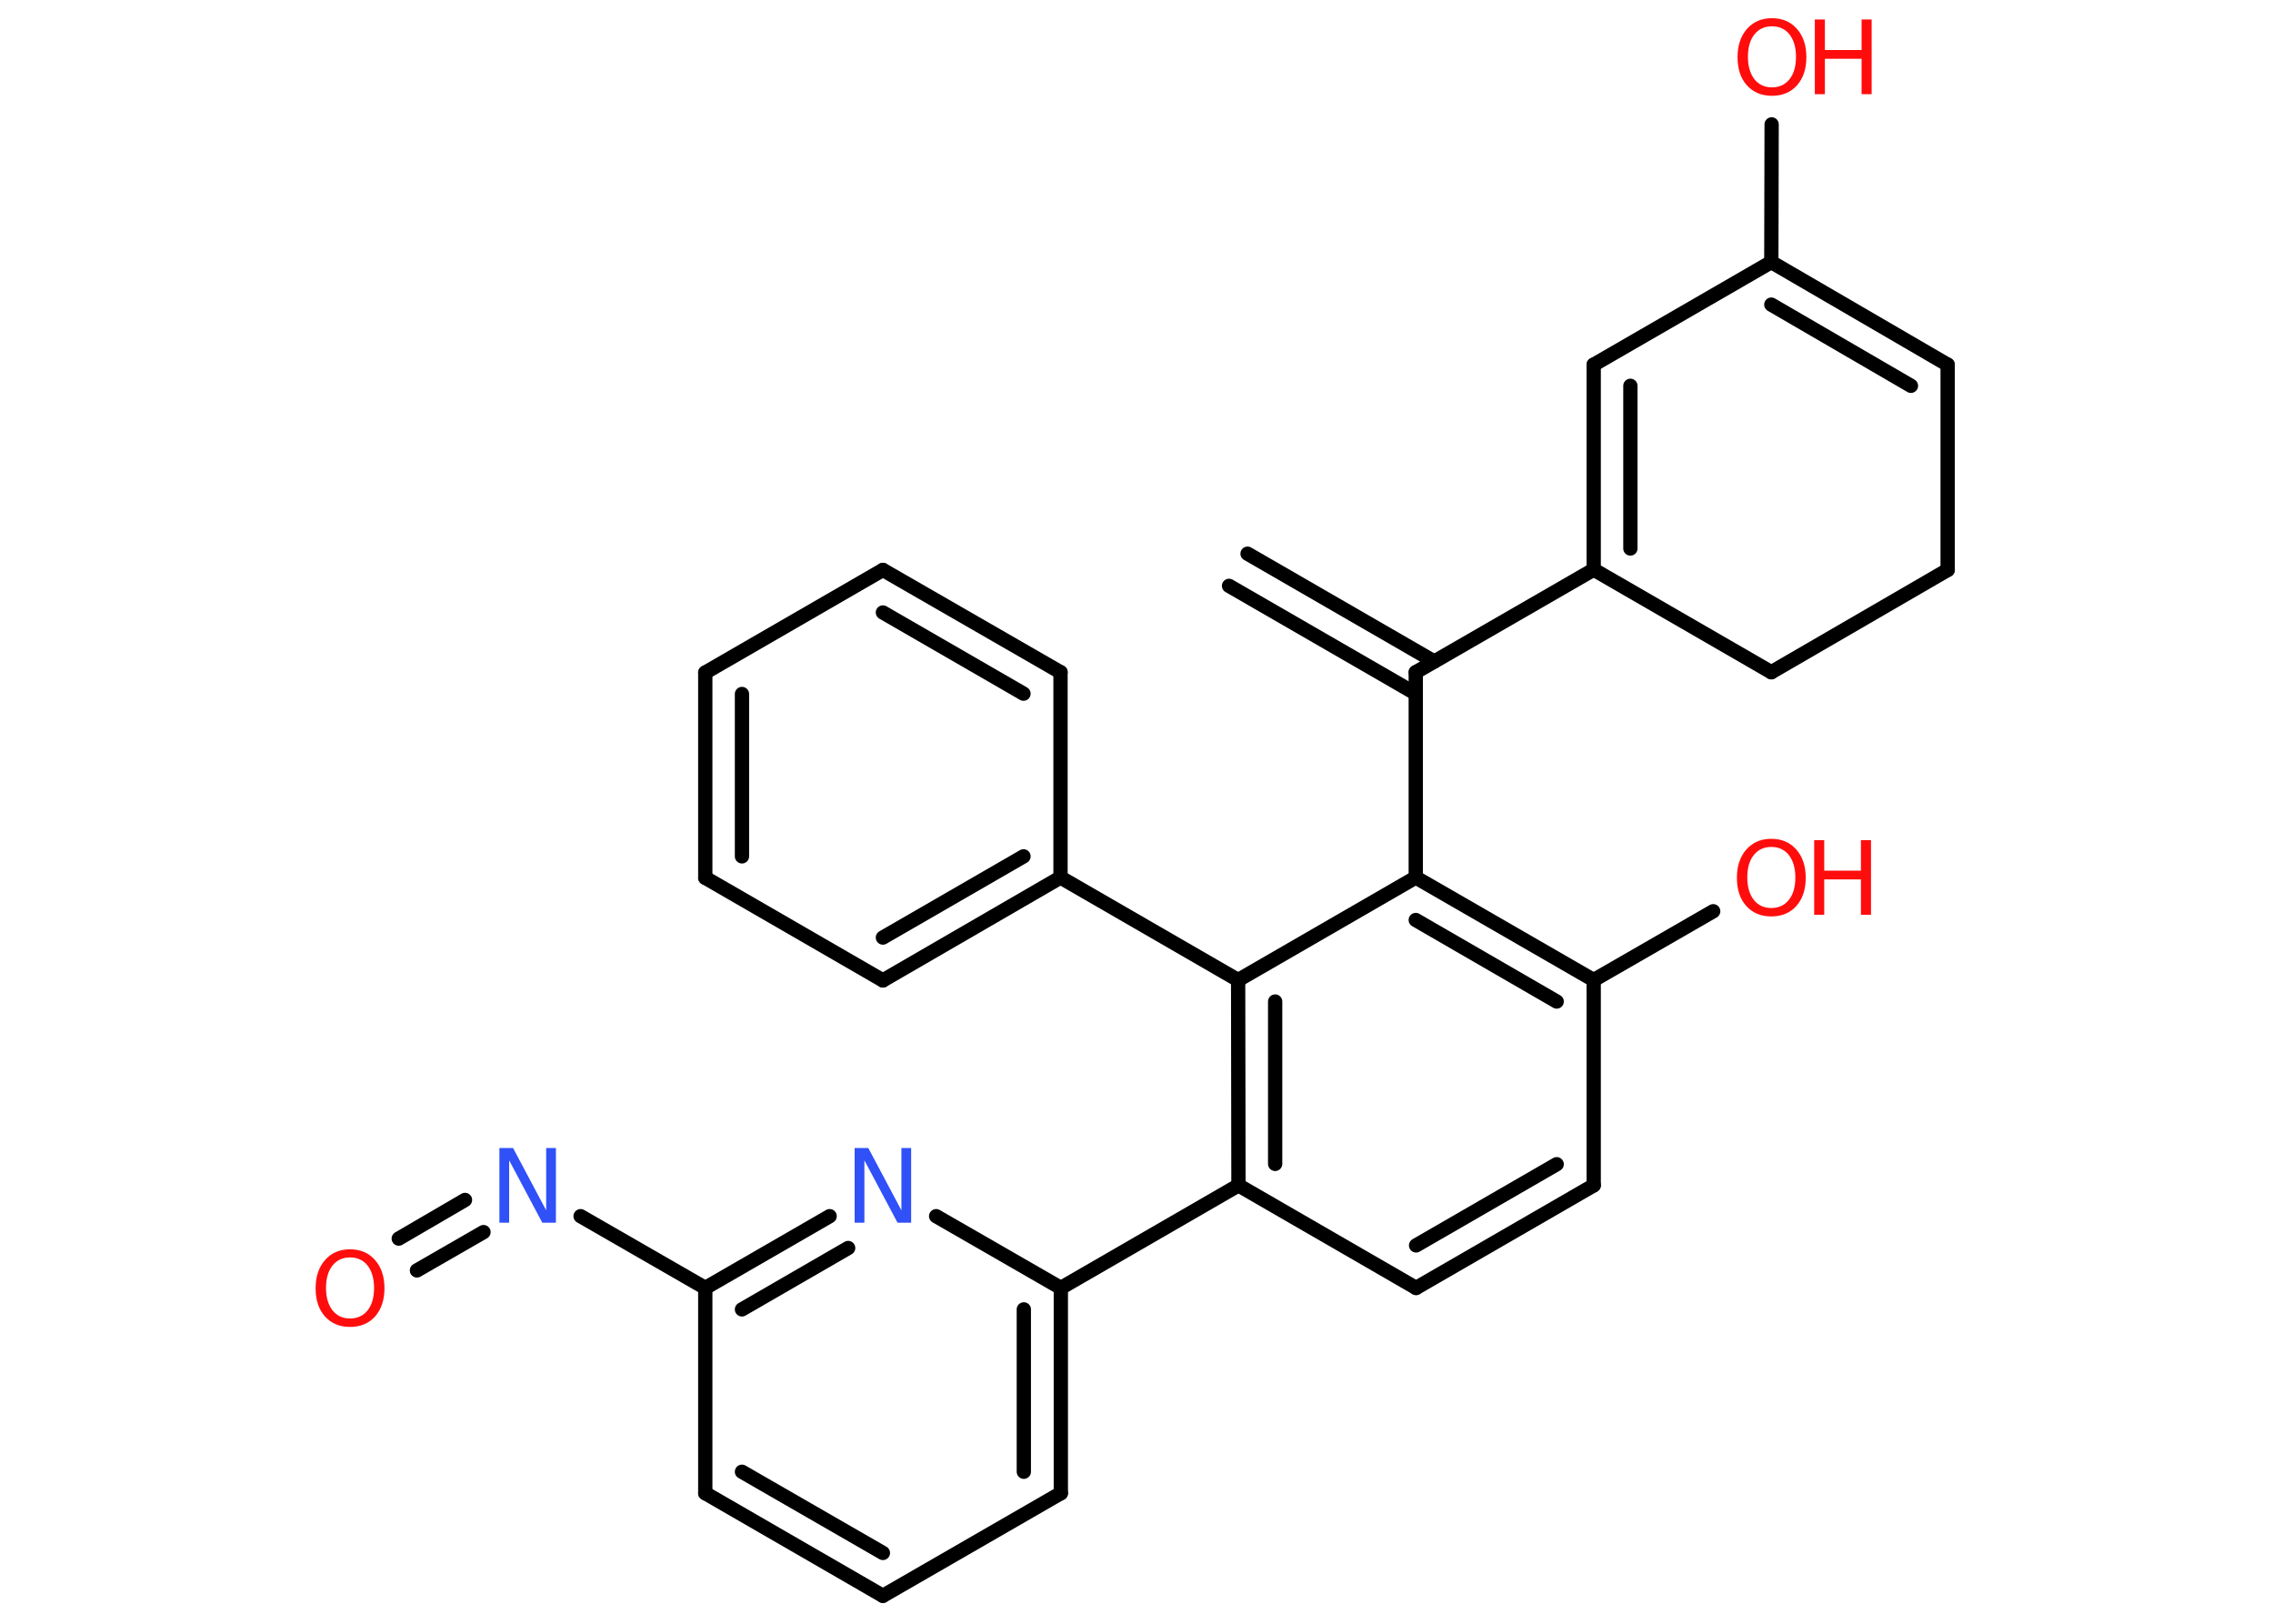 <?xml version='1.0' encoding='UTF-8'?>
<!DOCTYPE svg PUBLIC "-//W3C//DTD SVG 1.1//EN" "http://www.w3.org/Graphics/SVG/1.1/DTD/svg11.dtd">
<svg version='1.2' xmlns='http://www.w3.org/2000/svg' xmlns:xlink='http://www.w3.org/1999/xlink' width='70.0mm' height='50.0mm' viewBox='0 0 70.0 50.0'>
  <desc>Generated by the Chemistry Development Kit (http://github.com/cdk)</desc>
  <g stroke-linecap='round' stroke-linejoin='round' stroke='#000000' stroke-width='.44' fill='#FF0D0D'>
    <rect x='.0' y='.0' width='70.0' height='50.0' fill='#FFFFFF' stroke='none'/>
    <g id='mol1' class='mol'>
      <g id='mol1bnd1' class='bond'>
        <line x1='38.42' y1='17.05' x2='44.17' y2='20.37'/>
        <line x1='37.85' y1='18.04' x2='43.6' y2='21.36'/>
      </g>
      <line id='mol1bnd2' class='bond' x1='43.6' y1='20.7' x2='49.08' y2='17.54'/>
      <g id='mol1bnd3' class='bond'>
        <line x1='49.08' y1='11.23' x2='49.08' y2='17.54'/>
        <line x1='50.21' y1='11.88' x2='50.21' y2='16.89'/>
      </g>
      <line id='mol1bnd4' class='bond' x1='49.08' y1='11.23' x2='54.55' y2='8.07'/>
      <line id='mol1bnd5' class='bond' x1='54.55' y1='8.07' x2='54.56' y2='3.83'/>
      <g id='mol1bnd6' class='bond'>
        <line x1='59.98' y1='11.23' x2='54.55' y2='8.07'/>
        <line x1='58.85' y1='11.88' x2='54.55' y2='9.38'/>
      </g>
      <line id='mol1bnd7' class='bond' x1='59.98' y1='11.23' x2='59.98' y2='17.55'/>
      <line id='mol1bnd8' class='bond' x1='59.98' y1='17.55' x2='54.55' y2='20.7'/>
      <line id='mol1bnd9' class='bond' x1='49.08' y1='17.54' x2='54.55' y2='20.7'/>
      <line id='mol1bnd10' class='bond' x1='43.6' y1='20.7' x2='43.6' y2='27.02'/>
      <g id='mol1bnd11' class='bond'>
        <line x1='49.08' y1='30.18' x2='43.6' y2='27.02'/>
        <line x1='47.94' y1='30.84' x2='43.6' y2='28.33'/>
      </g>
      <line id='mol1bnd12' class='bond' x1='49.08' y1='30.18' x2='52.76' y2='28.06'/>
      <line id='mol1bnd13' class='bond' x1='49.08' y1='30.18' x2='49.08' y2='36.5'/>
      <g id='mol1bnd14' class='bond'>
        <line x1='43.61' y1='39.66' x2='49.08' y2='36.5'/>
        <line x1='43.61' y1='38.35' x2='47.94' y2='35.85'/>
      </g>
      <line id='mol1bnd15' class='bond' x1='43.61' y1='39.66' x2='38.14' y2='36.5'/>
      <line id='mol1bnd16' class='bond' x1='38.14' y1='36.5' x2='32.67' y2='39.66'/>
      <g id='mol1bnd17' class='bond'>
        <line x1='32.67' y1='45.98' x2='32.67' y2='39.66'/>
        <line x1='31.53' y1='45.32' x2='31.53' y2='40.32'/>
      </g>
      <line id='mol1bnd18' class='bond' x1='32.67' y1='45.98' x2='27.19' y2='49.14'/>
      <g id='mol1bnd19' class='bond'>
        <line x1='21.72' y1='45.98' x2='27.19' y2='49.14'/>
        <line x1='22.85' y1='45.32' x2='27.19' y2='47.82'/>
      </g>
      <line id='mol1bnd20' class='bond' x1='21.72' y1='45.98' x2='21.72' y2='39.66'/>
      <line id='mol1bnd21' class='bond' x1='21.72' y1='39.66' x2='17.88' y2='37.45'/>
      <g id='mol1bnd22' class='bond'>
        <line x1='14.89' y1='37.94' x2='12.84' y2='39.12'/>
        <line x1='14.32' y1='36.95' x2='12.28' y2='38.14'/>
      </g>
      <g id='mol1bnd23' class='bond'>
        <line x1='25.55' y1='37.45' x2='21.72' y2='39.66'/>
        <line x1='26.12' y1='38.43' x2='22.85' y2='40.32'/>
      </g>
      <line id='mol1bnd24' class='bond' x1='32.67' y1='39.66' x2='28.83' y2='37.45'/>
      <g id='mol1bnd25' class='bond'>
        <line x1='38.13' y1='30.18' x2='38.14' y2='36.5'/>
        <line x1='39.27' y1='30.84' x2='39.27' y2='35.84'/>
      </g>
      <line id='mol1bnd26' class='bond' x1='43.6' y1='27.02' x2='38.13' y2='30.18'/>
      <line id='mol1bnd27' class='bond' x1='38.13' y1='30.18' x2='32.66' y2='27.02'/>
      <g id='mol1bnd28' class='bond'>
        <line x1='27.19' y1='30.19' x2='32.66' y2='27.02'/>
        <line x1='27.19' y1='28.87' x2='31.52' y2='26.37'/>
      </g>
      <line id='mol1bnd29' class='bond' x1='27.19' y1='30.19' x2='21.72' y2='27.03'/>
      <g id='mol1bnd30' class='bond'>
        <line x1='21.72' y1='20.71' x2='21.72' y2='27.03'/>
        <line x1='22.85' y1='21.37' x2='22.85' y2='26.37'/>
      </g>
      <line id='mol1bnd31' class='bond' x1='21.72' y1='20.71' x2='27.19' y2='17.55'/>
      <g id='mol1bnd32' class='bond'>
        <line x1='32.66' y1='20.7' x2='27.19' y2='17.55'/>
        <line x1='31.52' y1='21.36' x2='27.19' y2='18.86'/>
      </g>
      <line id='mol1bnd33' class='bond' x1='32.66' y1='27.02' x2='32.66' y2='20.7'/>
      <g id='mol1atm6' class='atom'>
        <path d='M54.57 .81q-.34 .0 -.54 .25q-.2 .25 -.2 .69q.0 .43 .2 .69q.2 .25 .54 .25q.34 .0 .54 -.25q.2 -.25 .2 -.69q.0 -.43 -.2 -.69q-.2 -.25 -.54 -.25zM54.57 .56q.48 .0 .77 .33q.29 .33 .29 .87q.0 .54 -.29 .87q-.29 .32 -.77 .32q-.48 .0 -.77 -.32q-.29 -.32 -.29 -.87q.0 -.54 .29 -.87q.29 -.33 .77 -.33z' stroke='none'/>
        <path d='M55.89 .6h.31v.94h1.13v-.94h.31v2.3h-.31v-1.09h-1.13v1.09h-.31v-2.3z' stroke='none'/>
      </g>
      <g id='mol1atm12' class='atom'>
        <path d='M54.55 26.08q-.34 .0 -.54 .25q-.2 .25 -.2 .69q.0 .43 .2 .69q.2 .25 .54 .25q.34 .0 .54 -.25q.2 -.25 .2 -.69q.0 -.43 -.2 -.69q-.2 -.25 -.54 -.25zM54.55 25.83q.48 .0 .77 .33q.29 .33 .29 .87q.0 .54 -.29 .87q-.29 .32 -.77 .32q-.48 .0 -.77 -.32q-.29 -.32 -.29 -.87q.0 -.54 .29 -.87q.29 -.33 .77 -.33z' stroke='none'/>
        <path d='M55.87 25.87h.31v.94h1.13v-.94h.31v2.3h-.31v-1.09h-1.13v1.09h-.31v-2.3z' stroke='none'/>
      </g>
      <path id='mol1atm21' class='atom' d='M15.38 35.35h.42l1.02 1.92v-1.92h.3v2.3h-.42l-1.02 -1.92v1.92h-.3v-2.3z' stroke='none' fill='#3050F8'/>
      <path id='mol1atm22' class='atom' d='M10.78 38.72q-.34 .0 -.54 .25q-.2 .25 -.2 .69q.0 .43 .2 .69q.2 .25 .54 .25q.34 .0 .54 -.25q.2 -.25 .2 -.69q.0 -.43 -.2 -.69q-.2 -.25 -.54 -.25zM10.78 38.47q.48 .0 .77 .33q.29 .33 .29 .87q.0 .54 -.29 .87q-.29 .32 -.77 .32q-.48 .0 -.77 -.32q-.29 -.32 -.29 -.87q.0 -.54 .29 -.87q.29 -.33 .77 -.33z' stroke='none'/>
      <path id='mol1atm23' class='atom' d='M26.32 35.35h.42l1.02 1.92v-1.92h.3v2.3h-.42l-1.02 -1.92v1.92h-.3v-2.3z' stroke='none' fill='#3050F8'/>
    </g>
  </g>
</svg>

